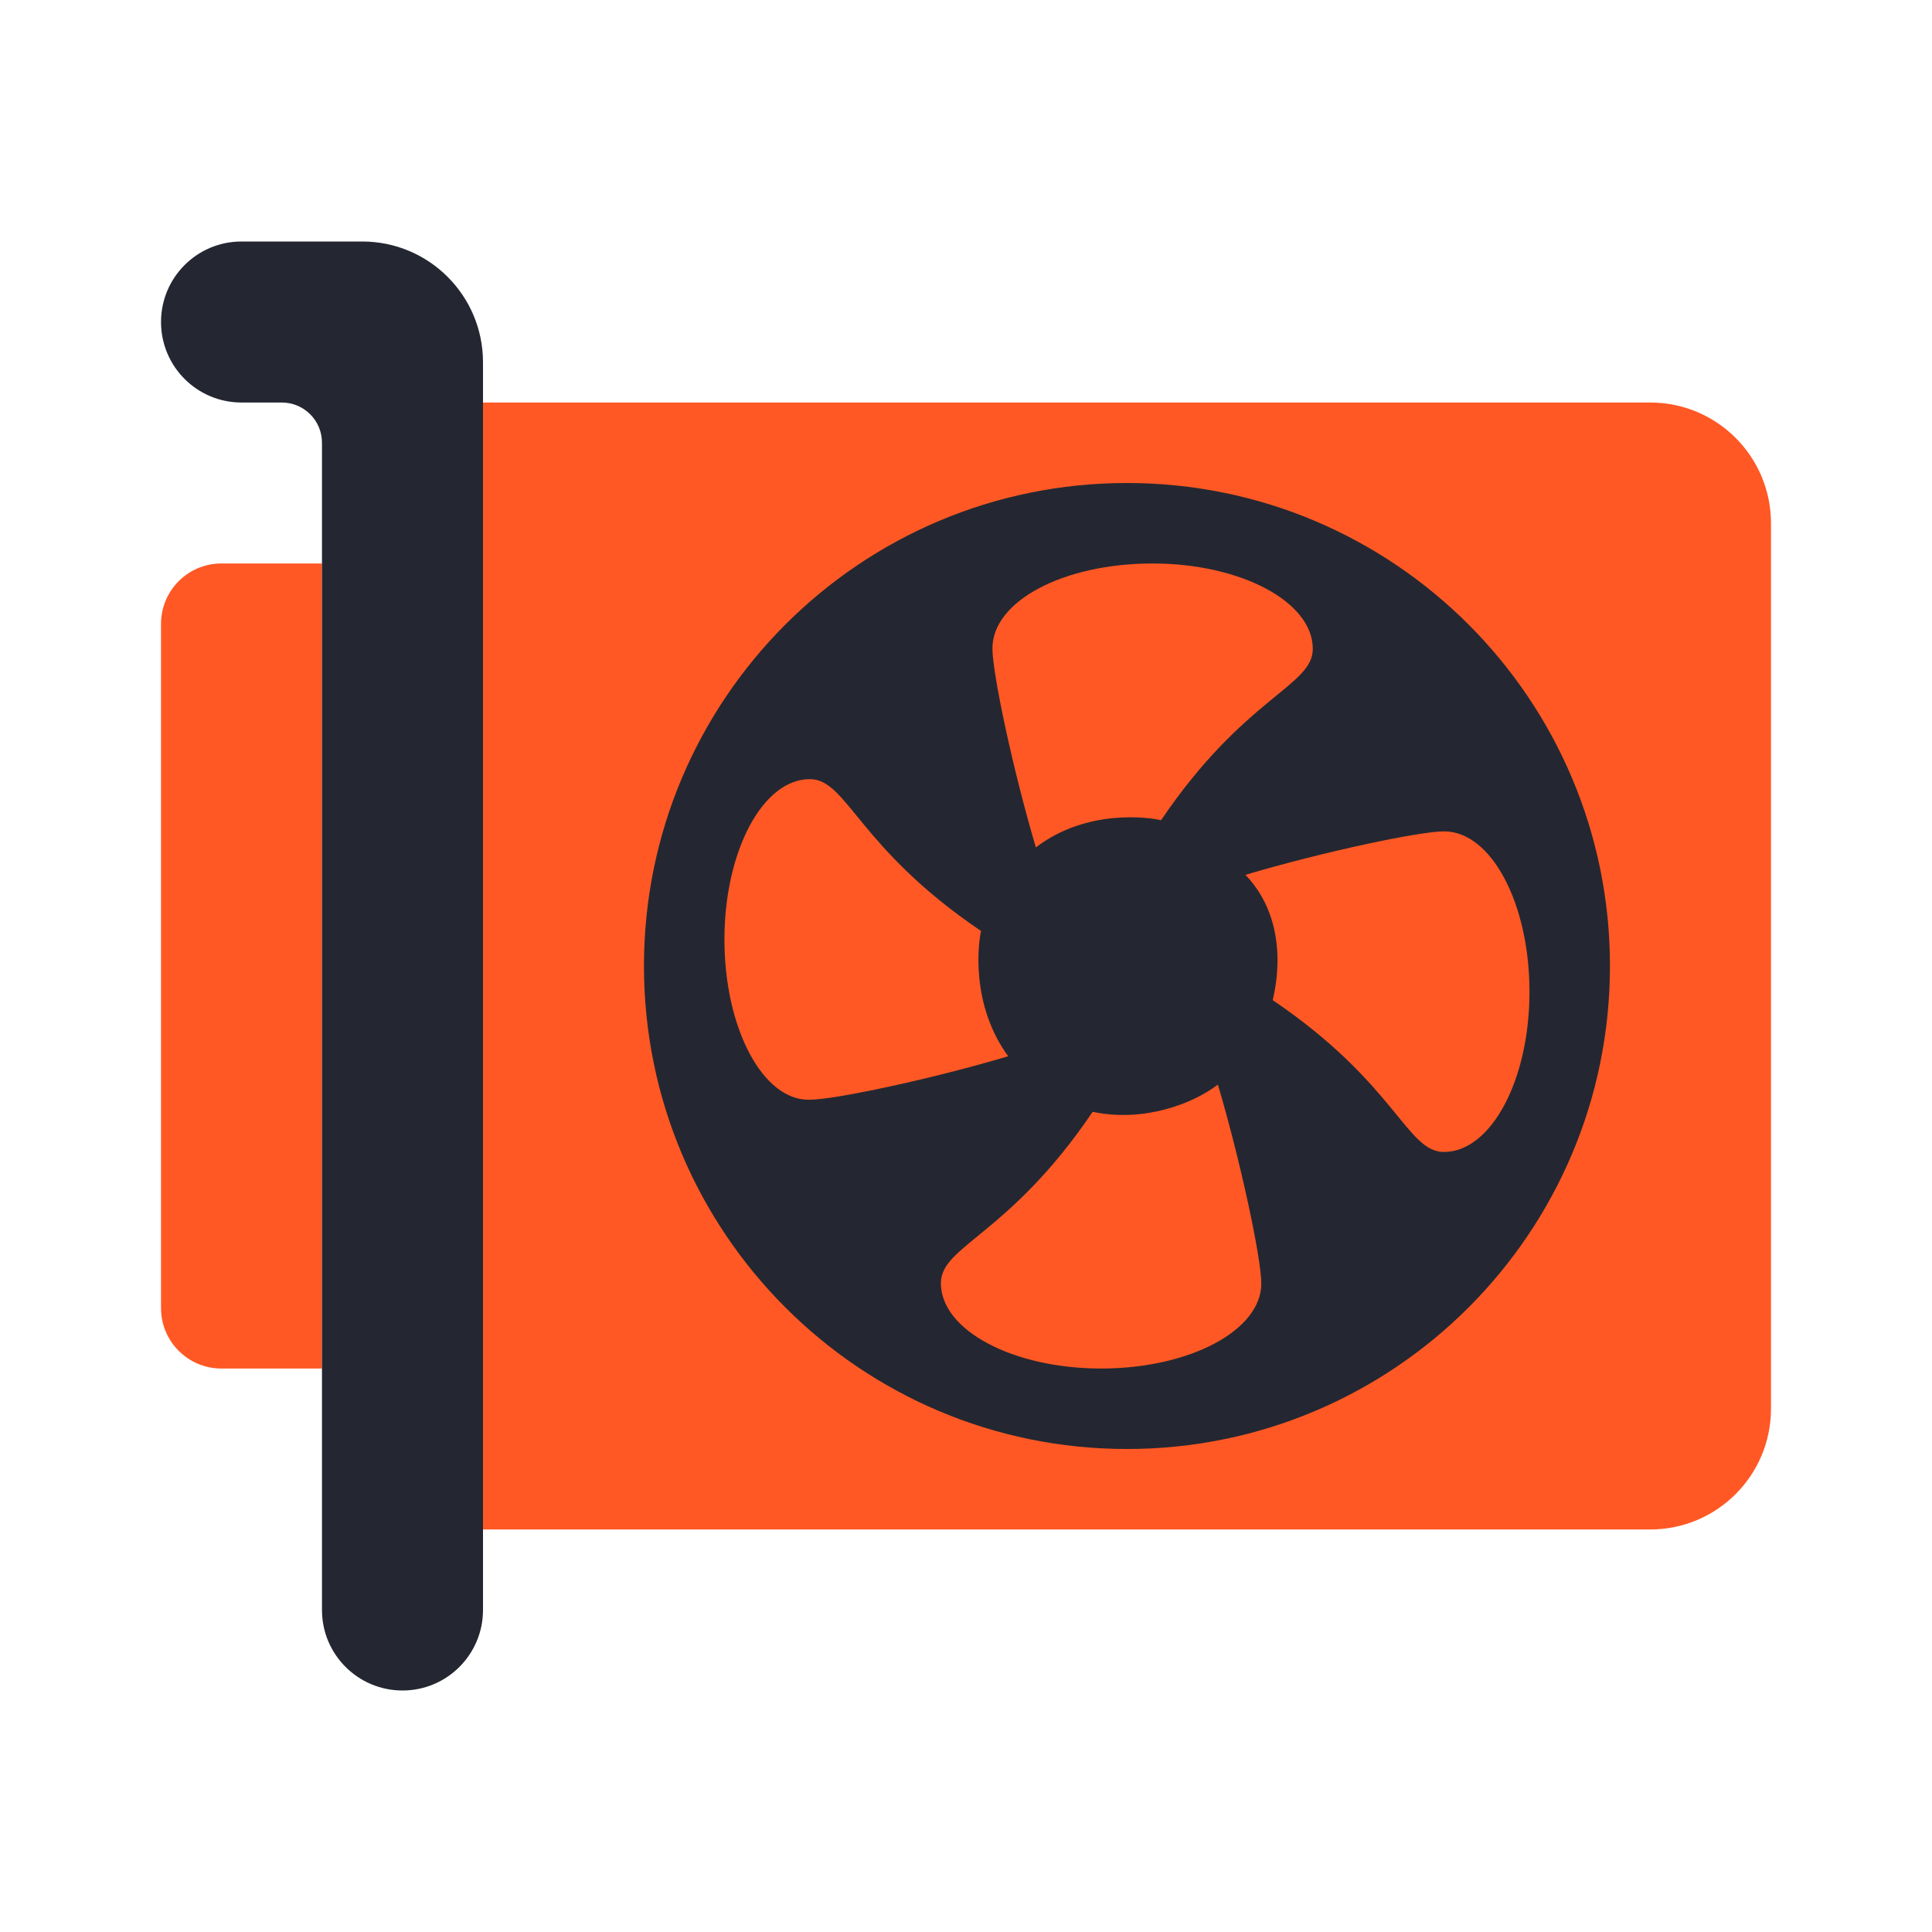<svg width="32" height="32" viewBox="0 0 32 32" fill="none" xmlns="http://www.w3.org/2000/svg">
<path d="M27.333 6.667H8V25.333H27.333C28.438 25.333 29.333 24.438 29.333 23.333V8.667C29.333 7.562 28.438 6.667 27.333 6.667Z" fill="#FF5824"/>
<path d="M10.666 16C10.666 20.418 14.248 24 18.666 24C23.085 24 26.666 20.418 26.666 16C26.666 11.582 23.085 8 18.666 8C14.248 8 10.666 11.582 10.666 16Z" fill="#242731"/>
<path d="M19.089 9.333C20.557 9.333 21.744 9.969 21.744 10.747C21.744 11.368 20.615 11.539 19.231 13.585C19.046 13.541 18.007 13.385 17.157 14.036C16.776 12.749 16.438 11.154 16.438 10.743C16.434 9.955 17.618 9.333 19.089 9.333ZM11.999 15.562C11.999 14.094 12.635 12.905 13.412 12.905C14.034 12.905 14.204 14.036 16.249 15.42C16.206 15.606 16.067 16.63 16.699 17.495C15.414 17.877 13.819 18.215 13.409 18.215C12.635 18.233 11.999 17.03 11.999 15.562ZM18.239 22.667C16.772 22.667 15.584 22.031 15.584 21.253C15.584 20.631 16.714 20.461 18.098 18.415C18.933 18.593 19.75 18.288 20.172 17.964C20.553 19.251 20.891 20.846 20.891 21.257C20.895 22.031 19.71 22.667 18.239 22.667ZM23.916 19.08C23.295 19.08 23.125 17.95 21.08 16.565C21.123 16.38 21.388 15.286 20.629 14.49C21.915 14.108 23.509 13.77 23.92 13.77C24.697 13.77 25.333 14.959 25.333 16.427C25.333 17.895 24.694 19.08 23.916 19.08Z" fill="#FF5824"/>
<path d="M5.333 9.333H3.667C3.114 9.333 2.667 9.781 2.667 10.333V21.667C2.667 22.219 3.114 22.667 3.667 22.667H5.333V9.333Z" fill="#FF5824"/>
<path d="M6 4H5.333H4C3.263 4 2.667 4.597 2.667 5.333C2.667 6.07 3.263 6.667 4 6.667H4.667C5.035 6.667 5.333 6.965 5.333 7.333V26.667C5.333 27.403 5.93 28 6.667 28C7.403 28 8 27.403 8 26.667V6C8 4.895 7.104 4 6 4Z" fill="#242731"/>
</svg>
